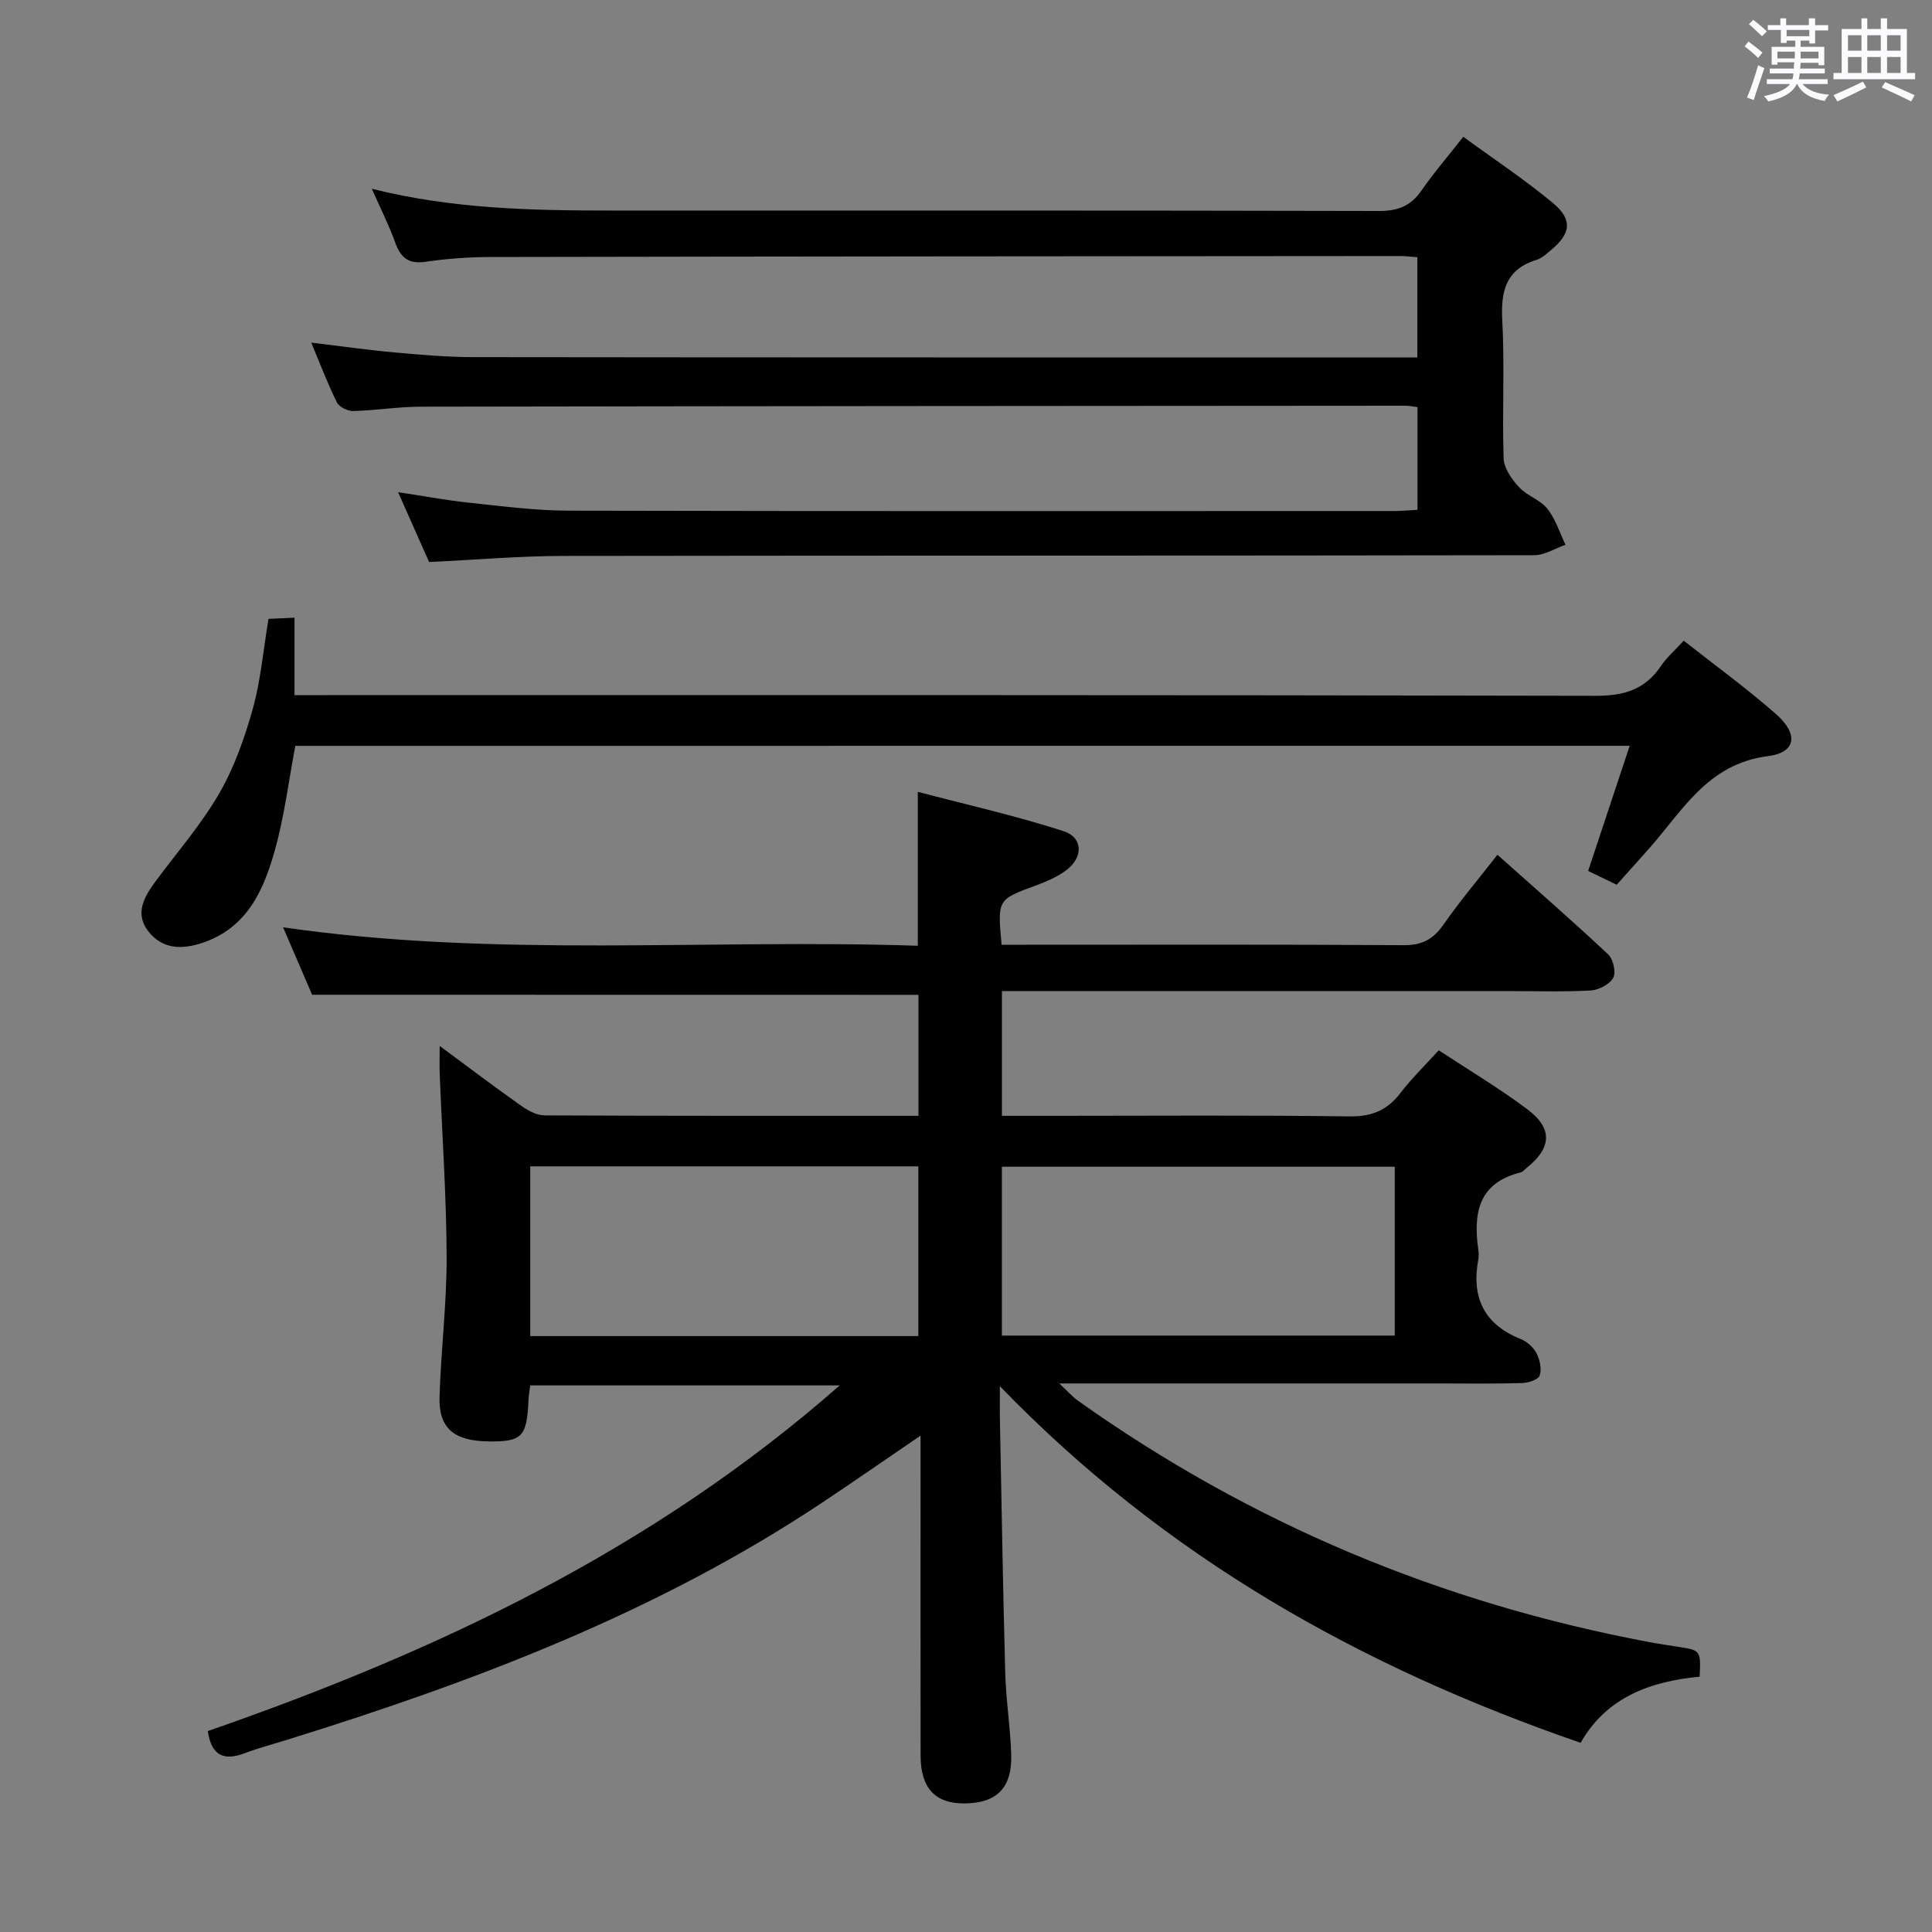 <svg enable-background="new 0 0 400 400" viewBox="0 0 400 400" xmlns="http://www.w3.org/2000/svg"><rect x="0" y="0" width="400" height="400" fill="#808080" stroke="none"/><path d="m361.2 9.6.8-1c.9.7 1.9 1.4 2.9 2.3l-.9 1.1c-1-1-2-1.8-2.8-2.4zm.5 10.6c.9-2.1 1.6-4.3 2.3-6.7.4.2.8.4 1.3.6-.7 2.1-1.5 4.3-2.2 6.6zm.4-15.2.9-.9c1 .8 2 1.6 2.8 2.4l-1 1c-.9-.9-1.8-1.7-2.7-2.5zm12.5-1.2h1.2v1.4h2.7v1.1h-2.7v2.7h-1.2v-.6h-1.8v1.3h4.9v3.8h-1.2v-.5h-3.7c0 .4-.1.9-.1 1.2h5.1v1h-5.2c0 .5-.1.9-.2 1.2h6v1h-5.2c1.1 1.3 2.9 2 5.5 2.2-.4.4-.7.8-.9 1.3-2.9-.5-4.8-1.6-5.7-3.5h-.1c-.8 1.7-2.7 2.9-5.9 3.6-.2-.4-.6-.8-.9-1.1 2.8-.6 4.6-1.4 5.4-2.5h-4.8v-1h5.3c.1-.3.2-.7.2-1.2h-4.9v-1h5c0-.4 0-.8.1-1.3h-3.5v.5h-1.2v-3.7h4.9v-1.3h-1.8v.5h-1.2v-2.7h-2.7v-1h2.6v-1.4h1.2v1.4h4.7v-1.4zm-6.6 8.3h3.6c0-.4 0-.9 0-1.4h-3.6zm1.9-4.6h4.7v-1.3h-4.7zm6.6 3.2h-3.7v1.4h3.7z" fill="#fbfafc"/><path d="m385.3 3.8h1.3v2.2h2.8v-2.2h1.3v2.2h4.1v9.1h1.7v1.3h-16.9v-1.3h1.7v-9.1h4.1v-2.2zm.4 13.1.7 1.2c-1.8.9-3.8 1.9-6 2.9-.2-.4-.5-.8-.8-1.3 2.3-1 4.3-1.9 6.1-2.8zm-3.1-6.4h2.8v-3.2h-2.8zm0 4.6h2.8v-3.3h-2.8zm4-4.6h2.8v-3.2h-2.8zm0 4.6h2.8v-3.3h-2.8zm3.7 1.9c2.1.9 4.1 1.8 6.1 2.7l-.7 1.3c-2.2-1.1-4.2-2-6.1-2.9zm3.2-9.7h-2.8v3.2h2.8v-3.1zm-2.8 7.8h2.8v-3.3h-2.8z" fill="#fbfafc"/><g fill="#010000"><path d="m64.62 205.95c-1.69-3.93-3.71-8.63-6.01-13.96 44.07 6.37 87.74 2.36 131.41 3.82 0-10.71 0-20.62 0-31.87 9.94 2.62 20.2 4.92 30.17 8.14 4.13 1.34 4.1 5.53.44 8.19-1.85 1.34-4.05 2.28-6.22 3.08-7.89 2.91-7.91 2.85-7.04 12.25h5.2c26 0 52-.08 78 .09 3.79.03 6.12-1.17 8.25-4.21 3.39-4.87 7.24-9.42 11.21-14.51 7.94 7.08 15.56 13.72 22.94 20.64 1.04.98 1.65 3.72 1.02 4.85-.75 1.35-3 2.52-4.67 2.61-5.82.31-11.66.12-17.49.12-32.67 0-65.33 0-98 0-1.99 0-3.98 0-6.39 0v25.83h11.37c20.17 0 40.34-.16 60.5.12 4.64.07 7.86-1.22 10.62-4.83 2.31-3.01 5.06-5.68 7.94-8.86 6.26 4.12 12.54 7.86 18.36 12.22 5.33 4 5.02 8.03-.23 12.19-.39.31-.75.78-1.19.89-8.76 2.15-9.81 8.49-8.74 16 .09.65.12 1.35 0 2-1.46 7.83 1.13 13.42 8.77 16.48 1.3.52 2.64 1.71 3.27 2.94.7 1.35 1.13 3.29.66 4.62-.3.87-2.39 1.53-3.71 1.56-5.83.17-11.66.08-17.5.08-23.83 0-47.67 0-71.5 0-1.8 0-3.59 0-6.75 0 1.88 1.75 2.76 2.78 3.84 3.55 35.76 25.43 75.29 41.95 118.39 50.01 2.12.4 4.25.7 6.38 1.04 4.14.66 4.23.79 3.97 6.11-10.12.95-19.28 4.23-24.64 13.69-45.3-15.63-85.86-38.28-120.24-73.84 0 3.2-.03 4.78 0 6.35.35 17.64.63 35.29 1.11 52.93.15 5.64 1.05 11.26 1.24 16.9.23 7.01-2.98 10.18-9.75 10.21-6.01.02-9-3.2-9.01-9.88-.03-20-.01-40-.01-60 0-1.77 0-3.53 0-6.27-7.44 5.07-13.93 9.59-20.52 13.97-34 22.61-71.7 36.91-110.39 48.93-3.02.94-6.08 1.74-9.03 2.86-4.39 1.66-6.92.4-7.62-4.59 47.16-16.39 91.91-37.38 130.83-71.57-22.1 0-42.95 0-64.08 0-.14 1.14-.32 2.09-.36 3.05-.34 7.6-1.32 8.62-8.2 8.55-7.2-.07-10.41-2.7-10.22-9.22.29-9.64 1.5-19.26 1.47-28.88-.04-12.63-.93-25.25-1.43-37.88-.07-1.64-.01-3.29-.01-5.9 5.99 4.43 11.36 8.5 16.86 12.38 1.41 1 3.23 1.99 4.87 2 25.66.12 51.31.09 77.4.09 0-8.6 0-16.95 0-25.05-41.81-.02-83.38-.02-125.54-.02zm224.15 35.61c-27.47 0-54.49 0-81.34 0v34.96h81.34c0-11.73 0-23.17 0-34.96zm-178.99 35.06h80.35c0-11.85 0-23.51 0-35.14-27.02 0-53.57 0-80.35 0z"/><path d="m76.98 39.08c16.7 4.19 33.13 4.51 49.59 4.51 52.99.01 105.99-.04 158.98.09 3.92.01 6.56-1.06 8.77-4.26 2.54-3.67 5.48-7.07 8.64-11.1 6.32 4.62 12.68 8.83 18.52 13.68 4.2 3.49 3.77 6.38-.45 9.85-.9.74-1.82 1.62-2.88 1.94-6.43 1.99-7.45 6.51-7.12 12.63.52 9.47-.05 19 .28 28.48.07 2.04 1.67 4.31 3.16 5.93 1.65 1.8 4.41 2.63 5.9 4.51 1.7 2.13 2.54 4.94 3.75 7.45-2.16.75-4.33 2.16-6.49 2.16-66.99.12-133.99.05-200.98.15-9.12.01-18.24.81-27.81 1.26-1.91-4.3-3.98-8.96-6.42-14.46 5.32.8 9.9 1.67 14.53 2.16 6.94.73 13.9 1.66 20.85 1.67 56.99.13 113.99.08 170.98.07 1.47 0 2.93-.15 4.7-.25 0-7.15 0-14.05 0-21.26-.88-.11-1.66-.29-2.44-.29-67.99.04-135.98.08-203.98.2-4.64.01-9.28.78-13.93.9-1.14.03-2.89-.83-3.37-1.78-1.91-3.83-3.42-7.85-5.32-12.38 6.21.74 11.72 1.53 17.27 2.03 5.46.49 10.94.97 16.42.97 63.67.08 127.33.06 190.99.06h4.33c0-7 0-13.71 0-20.74-1.23-.09-2.35-.25-3.47-.25-62.83.04-125.65.08-188.48.2-4.47.01-8.99.34-13.41.99-3.52.52-5.13-.85-6.26-3.97-1.28-3.58-3.02-7-4.85-11.15z"/><path d="m61.14 154.42c-1.36 7.2-2.25 14.47-4.19 21.45-2.34 8.44-5.81 16.39-15.34 19.43-4.22 1.35-8.09 1.11-10.88-2.45-2.92-3.73-.87-7.2 1.51-10.42 4.44-6 9.41-11.7 13.13-18.13 3.12-5.39 5.27-11.49 6.96-17.52 1.64-5.86 2.16-12.04 3.26-18.65 1.3-.06 3.04-.13 5.38-.24v16.03h6.42c87.66 0 175.32-.06 262.99.14 5.9.01 10.22-1.3 13.5-6.18 1.19-1.77 2.87-3.2 4.72-5.23 6.46 5.09 13.03 9.86 19.11 15.2 4.7 4.13 4.18 7.96-1.68 8.7-12.63 1.59-17.81 11.58-24.96 19.53-2.1 2.33-4.18 4.68-6.35 7.1-2.21-1.07-4.09-1.98-5.91-2.86 2.91-8.78 5.67-17.08 8.6-25.91-92.59.01-184.46.01-276.27.01z"/></g></svg>